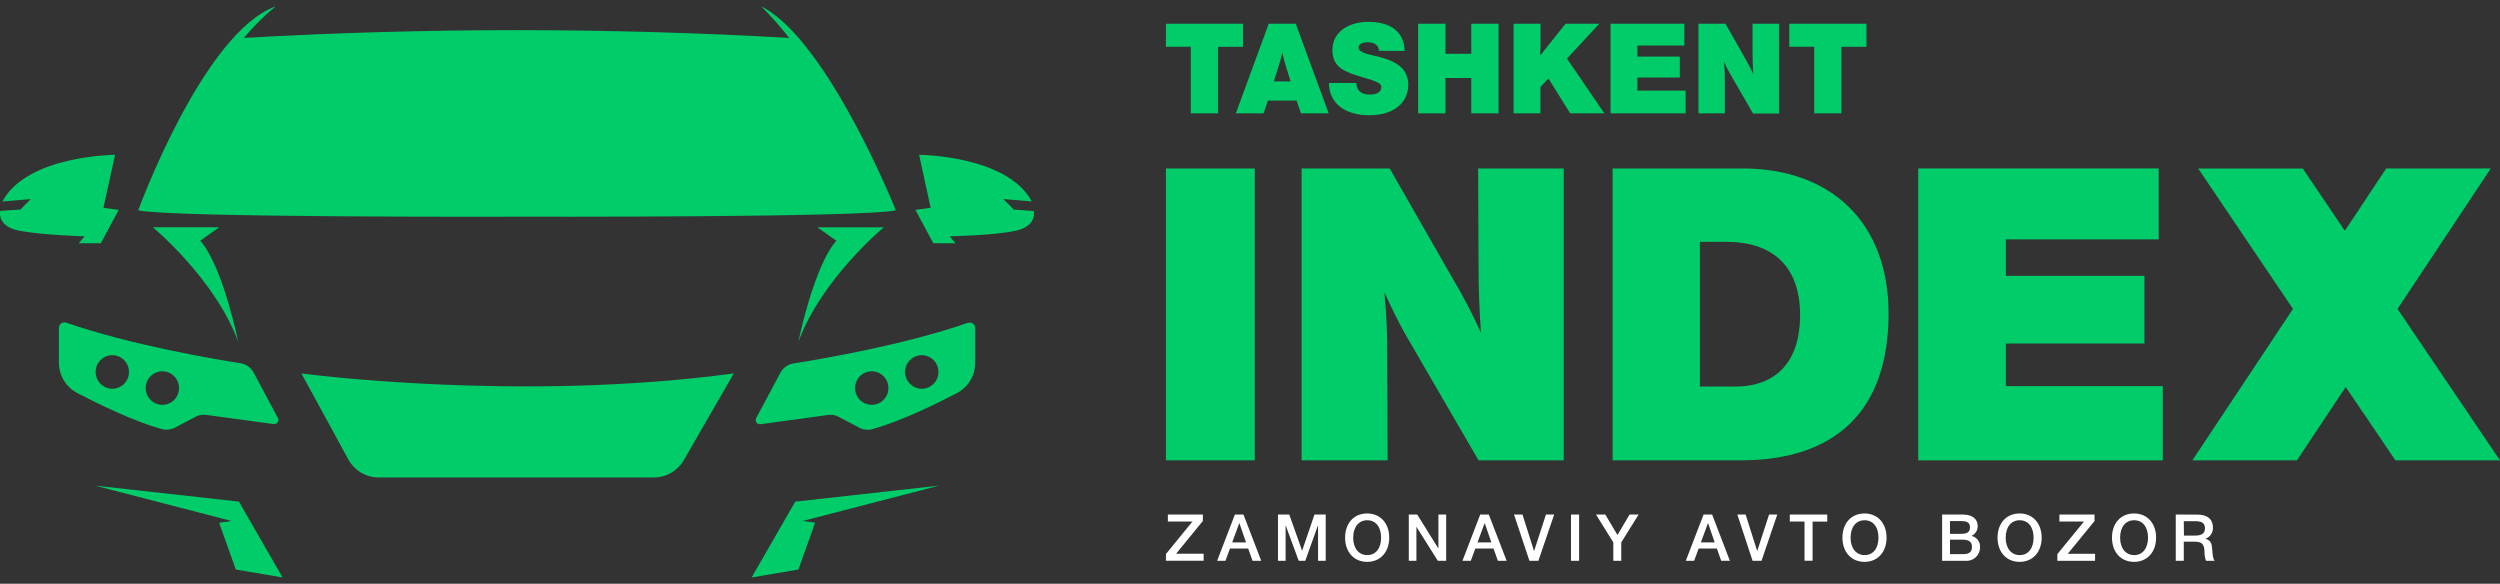 <svg width="197" height="46" viewBox="0 0 197 46" fill="none" xmlns="http://www.w3.org/2000/svg">
<rect x="0" y="0" width="197" height="46" fill="#333333" stroke="none"/>
<path d="M97.956 1.871H91.875V3.683H93.835V8.933H95.985V3.686H97.956V1.871ZM102.107 1.871H99.976L97.385 8.93H99.569L99.913 7.928H102.17L102.517 8.93H104.7L102.107 1.871ZM101.692 6.415H100.371C100.609 5.698 100.756 5.212 100.756 5.212C100.893 4.778 100.934 4.619 101.051 4.133C101.12 4.496 101.211 4.853 101.324 5.204C101.324 5.204 101.57 6.006 101.698 6.415H101.692ZM110.683 4.015C110.664 2.557 109.627 1.723 107.833 1.723C106.138 1.723 104.995 2.607 104.995 3.936C104.995 5.144 105.724 5.542 106.728 5.888C107.214 6.058 108.426 6.354 108.712 6.593C108.753 6.626 108.787 6.668 108.81 6.716C108.834 6.763 108.847 6.815 108.849 6.868C108.849 7.225 108.513 7.453 107.97 7.453C107.339 7.453 106.916 7.225 106.878 6.541H104.719C104.738 8.117 105.939 9.081 107.902 9.081C109.774 9.081 110.969 8.147 110.969 6.681C110.969 5.215 109.728 4.759 108.554 4.449C108.256 4.369 107.056 4.202 107.056 3.765C107.056 3.491 107.312 3.329 107.765 3.329C108.311 3.329 108.652 3.576 108.66 4.004L110.683 4.015ZM118.085 1.871H115.937V4.24H113.906V1.871H111.747V8.933H113.906V6.146H115.937V8.933H118.085V1.871ZM126.022 1.871H123.363L121.363 4.378C121.384 3.763 121.393 3.971 121.393 3.299V1.871H119.269V8.933H121.387V6.849L122.018 6.187L123.734 8.933H126.423L123.478 4.616L126.022 1.871ZM132.725 1.871H126.911V8.933H132.826V7.137H129.027V6.107H132.37V4.46H129.027V3.587H132.725V1.871ZM140.176 1.871H138.102V4.221C138.102 4.77 138.121 5.319 138.162 5.847C137.956 5.391 137.725 4.947 137.471 4.518L135.967 1.871H133.838V8.933H135.918V6.483C135.924 5.944 135.901 5.404 135.85 4.866C136.016 5.234 136.186 5.58 136.396 5.926L138.14 8.946H140.2V1.871H140.176ZM147.076 1.871H140.995V3.683H142.957V8.933H145.105V3.686H147.076V1.871Z" fill="#00CD69"/>
<path d="M94.787 40.546H92.028V41.095H93.968L91.875 43.657V44.184H94.847V43.635H92.677L94.787 41.051V40.543V40.546ZM97.986 40.546H97.309L95.912 44.189H96.567L96.921 43.223H98.357L98.701 44.189H99.383L97.986 40.546ZM98.188 42.742H97.096L97.661 41.213L98.188 42.742ZM104.465 40.546H103.581L102.607 43.396L101.594 40.546H100.704V44.189H101.305V41.381L102.337 44.189H102.855L103.862 41.381V44.189H104.465V40.546ZM107.741 40.461C106.632 40.461 105.994 41.285 105.994 42.366C105.994 43.503 106.695 44.275 107.732 44.275C108.77 44.275 109.471 43.503 109.471 42.366C109.471 41.23 108.764 40.461 107.741 40.461ZM107.741 40.996C108.412 40.996 108.832 41.529 108.832 42.369C108.832 43.209 108.407 43.742 107.741 43.742C107.075 43.742 106.632 43.209 106.632 42.369C106.632 41.529 107.069 40.996 107.735 40.996H107.741ZM113.958 40.546H113.347V43.231L111.679 40.546H111.013V44.189H111.613V41.51L113.3 44.189H113.958V40.546ZM117.318 40.546H116.641L115.243 44.189H115.899L116.256 43.223H117.689L118.033 44.189H118.723L117.318 40.546ZM117.52 42.742H116.428L116.993 41.213L117.52 42.742ZM119.305 40.546L120.519 44.189H121.226L122.468 40.546H121.821L120.885 43.426L119.971 40.546H119.305ZM124.433 40.546H123.794V44.189H124.433V40.546ZM129.122 40.546H128.41L127.457 42.158L126.497 40.546H125.765L127.13 42.742V44.192H127.755V42.742L129.122 40.546ZM134.916 40.546H134.24L132.842 44.189H133.497L133.855 43.223H135.288L135.632 44.189H136.314L134.916 40.546ZM135.118 42.742H134.027L134.592 41.213L135.118 42.742ZM136.903 40.546L138.102 44.189H138.808L140.05 40.546H139.403L138.467 43.426L137.556 40.546H136.903ZM143.986 40.546H141.036V41.095H142.196V44.184H142.832V41.101H143.986V40.551V40.546ZM146.934 40.461C145.826 40.461 145.184 41.285 145.184 42.366C145.184 43.503 145.886 44.275 146.923 44.275C147.96 44.275 148.661 43.503 148.661 42.366C148.661 41.23 147.954 40.461 146.934 40.461ZM146.934 40.996C147.605 40.996 148.025 41.529 148.025 42.369C148.025 43.209 147.6 43.742 146.934 43.742C146.268 43.742 145.826 43.209 145.826 42.369C145.826 41.529 146.257 40.996 146.917 40.996H146.934ZM153.039 40.546V44.189H154.884C155.031 44.203 155.179 44.184 155.319 44.136C155.458 44.088 155.586 44.011 155.694 43.909C155.802 43.808 155.887 43.685 155.945 43.548C156.002 43.412 156.031 43.264 156.028 43.116C156.039 42.911 155.976 42.709 155.851 42.546C155.727 42.383 155.548 42.271 155.348 42.229C155.496 42.165 155.622 42.057 155.71 41.921C155.798 41.785 155.844 41.626 155.842 41.463C155.842 40.914 155.452 40.546 154.669 40.546H153.039ZM153.659 41.062H154.543C154.906 41.062 155.236 41.109 155.236 41.565C155.236 41.933 154.996 42.067 154.524 42.067H153.659V41.062ZM153.659 42.526H154.6C155.013 42.526 155.392 42.597 155.392 43.099C155.392 43.602 155.037 43.668 154.611 43.668H153.659V42.526ZM159.156 40.461C158.048 40.461 157.406 41.285 157.406 42.366C157.406 43.503 158.108 44.275 159.145 44.275C160.182 44.275 160.883 43.503 160.883 42.366C160.883 41.23 160.176 40.461 159.156 40.461ZM159.156 40.996C159.827 40.996 160.247 41.529 160.247 42.369C160.247 43.209 159.822 43.742 159.156 43.742C158.49 43.742 158.048 43.209 158.048 42.369C158.048 41.529 158.479 40.996 159.139 40.996H159.156ZM165.067 40.546H162.281V41.095H164.221L162.12 43.662V44.189H165.092V43.64H162.938L165.048 41.057V40.549L165.067 40.546ZM168.173 40.461C167.065 40.461 166.424 41.285 166.424 42.366C166.424 43.503 167.125 44.275 168.162 44.275C169.2 44.275 169.901 43.503 169.901 42.366C169.901 41.23 169.194 40.461 168.173 40.461ZM168.173 40.996C168.845 40.996 169.265 41.529 169.265 42.369C169.265 43.209 168.837 43.742 168.173 43.742C167.51 43.742 167.065 43.209 167.065 42.369C167.065 41.529 167.496 40.996 168.157 40.996H168.173ZM171.449 40.546V44.189H172.082V42.685H172.925C173.539 42.685 173.681 42.888 173.717 43.462C173.705 43.71 173.745 43.958 173.834 44.189H174.516C174.369 44.025 174.358 43.717 174.322 43.283C174.292 42.91 174.246 42.556 173.777 42.46C173.961 42.398 174.12 42.277 174.228 42.115C174.337 41.953 174.389 41.76 174.377 41.565C174.377 40.812 173.809 40.551 173.157 40.551L171.449 40.546ZM172.082 41.071H173.001C173.381 41.071 173.752 41.147 173.752 41.62C173.752 42.141 173.337 42.204 172.933 42.204H172.095L172.082 41.071Z" fill="white"/>
<path fillRule="evenodd" clipRule="evenodd" d="M196.274 13.273H188.034L184.772 18.188L181.459 13.279H173.219L180.687 24.341L172.758 36.276H180.998L184.841 30.494L188.76 36.276H196.997L188.926 24.341L196.274 13.273Z" fill="#00CD69"/>
<path d="M98.876 13.273H91.875V36.276H98.876V13.273ZM123.221 13.273H116.477L116.51 20.931C116.51 22.707 116.573 24.484 116.701 26.23C116.036 24.748 115.285 23.307 114.452 21.914L109.506 13.273H102.568V36.276H109.345L109.315 28.297C109.336 26.539 109.26 24.781 109.089 23.031C109.635 24.226 110.181 25.357 110.825 26.488L116.51 36.276H123.221V13.273ZM148.82 24.712C148.82 17.537 144.292 13.273 137.288 13.273H127.075V36.276H137.16C144.644 36.276 148.82 32.366 148.82 24.712ZM133.948 19.056H136.035C139.633 19.056 141.849 20.931 141.849 24.841C141.849 28.297 140.149 30.461 136.712 30.461H133.95V19.056H133.948Z" fill="#00CD69"/>
<path d="M170.106 13.273H151.156V36.276H170.428V30.428H158.061V27.07H168.981V21.738H158.061V18.863H170.106V13.273Z" fill="#00CD69"/>
<path d="M64.41 17.914H69.639C69.639 17.914 64.726 21.986 62.914 26.933C62.914 26.933 64.099 21.044 65.903 18.971L64.41 17.914Z" fill="#00CD69"/>
<path d="M17.276 17.911H12.047C12.047 17.911 16.96 21.982 18.769 26.93C18.769 26.93 17.587 21.041 15.783 18.968L17.276 17.902V17.911Z" fill="#00CD69"/>
<path d="M12.793 31.902C12.533 31.902 12.279 31.825 12.062 31.679C11.846 31.534 11.678 31.327 11.578 31.085C11.478 30.843 11.452 30.577 11.503 30.321C11.554 30.064 11.679 29.828 11.863 29.643C12.047 29.458 12.281 29.332 12.537 29.281C12.792 29.23 13.056 29.256 13.297 29.356C13.537 29.456 13.743 29.626 13.887 29.843C14.032 30.061 14.109 30.317 14.109 30.579C14.109 30.93 13.97 31.266 13.724 31.515C13.477 31.763 13.142 31.902 12.793 31.902ZM8.852 30.634C8.592 30.634 8.337 30.557 8.121 30.412C7.904 30.267 7.735 30.06 7.635 29.819C7.535 29.577 7.508 29.311 7.559 29.054C7.609 28.797 7.734 28.561 7.918 28.375C8.102 28.19 8.337 28.064 8.592 28.012C8.847 27.961 9.112 27.987 9.352 28.087C9.593 28.188 9.798 28.357 9.943 28.575C10.088 28.793 10.165 29.048 10.165 29.31C10.165 29.661 10.027 29.997 9.781 30.245C9.535 30.493 9.201 30.633 8.852 30.634ZM21.896 32.929L19.985 29.36C19.881 29.165 19.734 28.997 19.554 28.869C19.375 28.741 19.168 28.657 18.951 28.624C16.83 28.292 10.285 27.185 5.228 25.428C5.16 25.404 5.088 25.397 5.017 25.407C4.946 25.417 4.879 25.445 4.821 25.487C4.763 25.53 4.716 25.586 4.685 25.651C4.654 25.715 4.638 25.787 4.641 25.859V28.569C4.64 29.066 4.776 29.553 5.032 29.977C5.289 30.401 5.657 30.747 6.096 30.974C7.755 31.839 10.528 33.195 12.722 33.802C13.088 33.906 13.479 33.864 13.814 33.684L15.416 32.838C15.668 32.707 15.954 32.656 16.235 32.693L21.563 33.415C21.623 33.424 21.685 33.415 21.741 33.391C21.796 33.366 21.844 33.326 21.879 33.276C21.914 33.225 21.933 33.166 21.936 33.105C21.939 33.044 21.925 32.983 21.896 32.929Z" fill="#00CD69"/>
<path d="M6.204 19.17H7.945L9.356 16.54L8.152 16.375L9.067 12.199C9.067 12.199 2.134 12.232 0.186 15.876L2.426 15.689L1.608 16.512L0.019 16.617C0.019 16.617 -0.273 17.797 1.43 18.16C3.133 18.522 6.659 18.621 6.659 18.621L6.204 19.17Z" fill="#00CD69"/>
<path d="M70.592 16.573C70.592 16.573 65.229 3.152 59.989 0.5C60.771 1.284 61.506 2.114 62.188 2.987C47.874 2.173 33.526 2.173 19.212 2.987C19.971 2.082 20.811 1.249 21.723 0.5C15.992 2.587 10.891 16.573 10.891 16.573C13.432 17.152 40.094 17.078 40.741 17.075C41.388 17.072 68.051 17.152 70.592 16.573Z" fill="#00CD69"/>
<path d="M72.635 30.634C72.375 30.634 72.12 30.556 71.904 30.41C71.688 30.265 71.519 30.058 71.419 29.817C71.32 29.575 71.294 29.309 71.345 29.052C71.395 28.795 71.521 28.559 71.705 28.374C71.889 28.189 72.123 28.063 72.378 28.012C72.633 27.961 72.898 27.987 73.138 28.087C73.379 28.188 73.584 28.357 73.729 28.575C73.873 28.793 73.95 29.048 73.95 29.31C73.951 29.484 73.917 29.656 73.851 29.817C73.785 29.978 73.688 30.124 73.566 30.247C73.444 30.37 73.299 30.467 73.139 30.534C72.979 30.6 72.808 30.634 72.635 30.634ZM68.694 31.902C68.433 31.902 68.179 31.824 67.963 31.679C67.746 31.534 67.578 31.327 67.478 31.085C67.379 30.843 67.353 30.577 67.403 30.32C67.454 30.064 67.579 29.828 67.763 29.643C67.948 29.458 68.182 29.332 68.437 29.281C68.692 29.23 68.957 29.256 69.197 29.356C69.438 29.456 69.643 29.626 69.788 29.843C69.932 30.061 70.009 30.317 70.009 30.579C70.009 30.93 69.871 31.266 69.624 31.514C69.377 31.763 69.043 31.902 68.694 31.902ZM76.257 25.442C71.197 27.199 64.654 28.305 62.534 28.637C62.316 28.671 62.109 28.755 61.929 28.883C61.749 29.011 61.601 29.178 61.496 29.373L59.586 32.943C59.557 32.997 59.544 33.057 59.547 33.119C59.551 33.18 59.571 33.239 59.606 33.289C59.641 33.339 59.688 33.379 59.744 33.404C59.8 33.428 59.861 33.437 59.922 33.428L65.26 32.698C65.542 32.66 65.828 32.711 66.079 32.844L67.684 33.689C68.019 33.87 68.41 33.912 68.776 33.807C70.959 33.201 73.74 31.844 75.4 30.98C75.837 30.752 76.203 30.408 76.459 29.986C76.714 29.563 76.849 29.077 76.849 28.583V25.859C76.849 25.789 76.832 25.72 76.8 25.657C76.768 25.595 76.722 25.541 76.665 25.5C76.608 25.459 76.542 25.433 76.473 25.423C76.404 25.413 76.334 25.419 76.268 25.442H76.257Z" fill="#00CD69"/>
<path d="M73.547 19.17L72.133 16.54L73.336 16.375L72.425 12.199C72.425 12.199 79.355 12.24 81.306 15.873L79.065 15.686L79.884 16.51L81.462 16.636C81.462 16.636 81.751 17.803 80.051 18.179C78.35 18.555 74.832 18.621 74.832 18.621L75.288 19.17H73.547Z" fill="#00CD69"/>
<path d="M53.895 36.243L57.823 29.426C40.786 31.724 23.75 29.426 23.75 29.426L27.443 36.194C27.678 36.627 28.025 36.989 28.447 37.24C28.869 37.492 29.351 37.625 29.842 37.624H51.526C52.007 37.624 52.48 37.496 52.895 37.254C53.312 37.011 53.656 36.663 53.895 36.243Z" fill="#00CD69"/>
<path d="M22.266 45.503L18.83 39.529L7.484 38.266L18.243 41.052L17.266 41.19L18.582 44.88L22.266 45.503Z" fill="#00CD69"/>
<path d="M59.227 45.503L62.666 39.529L74.009 38.266L63.252 41.052L64.229 41.19L62.914 44.88L59.227 45.503Z" fill="#00CD69"/>
</svg>
